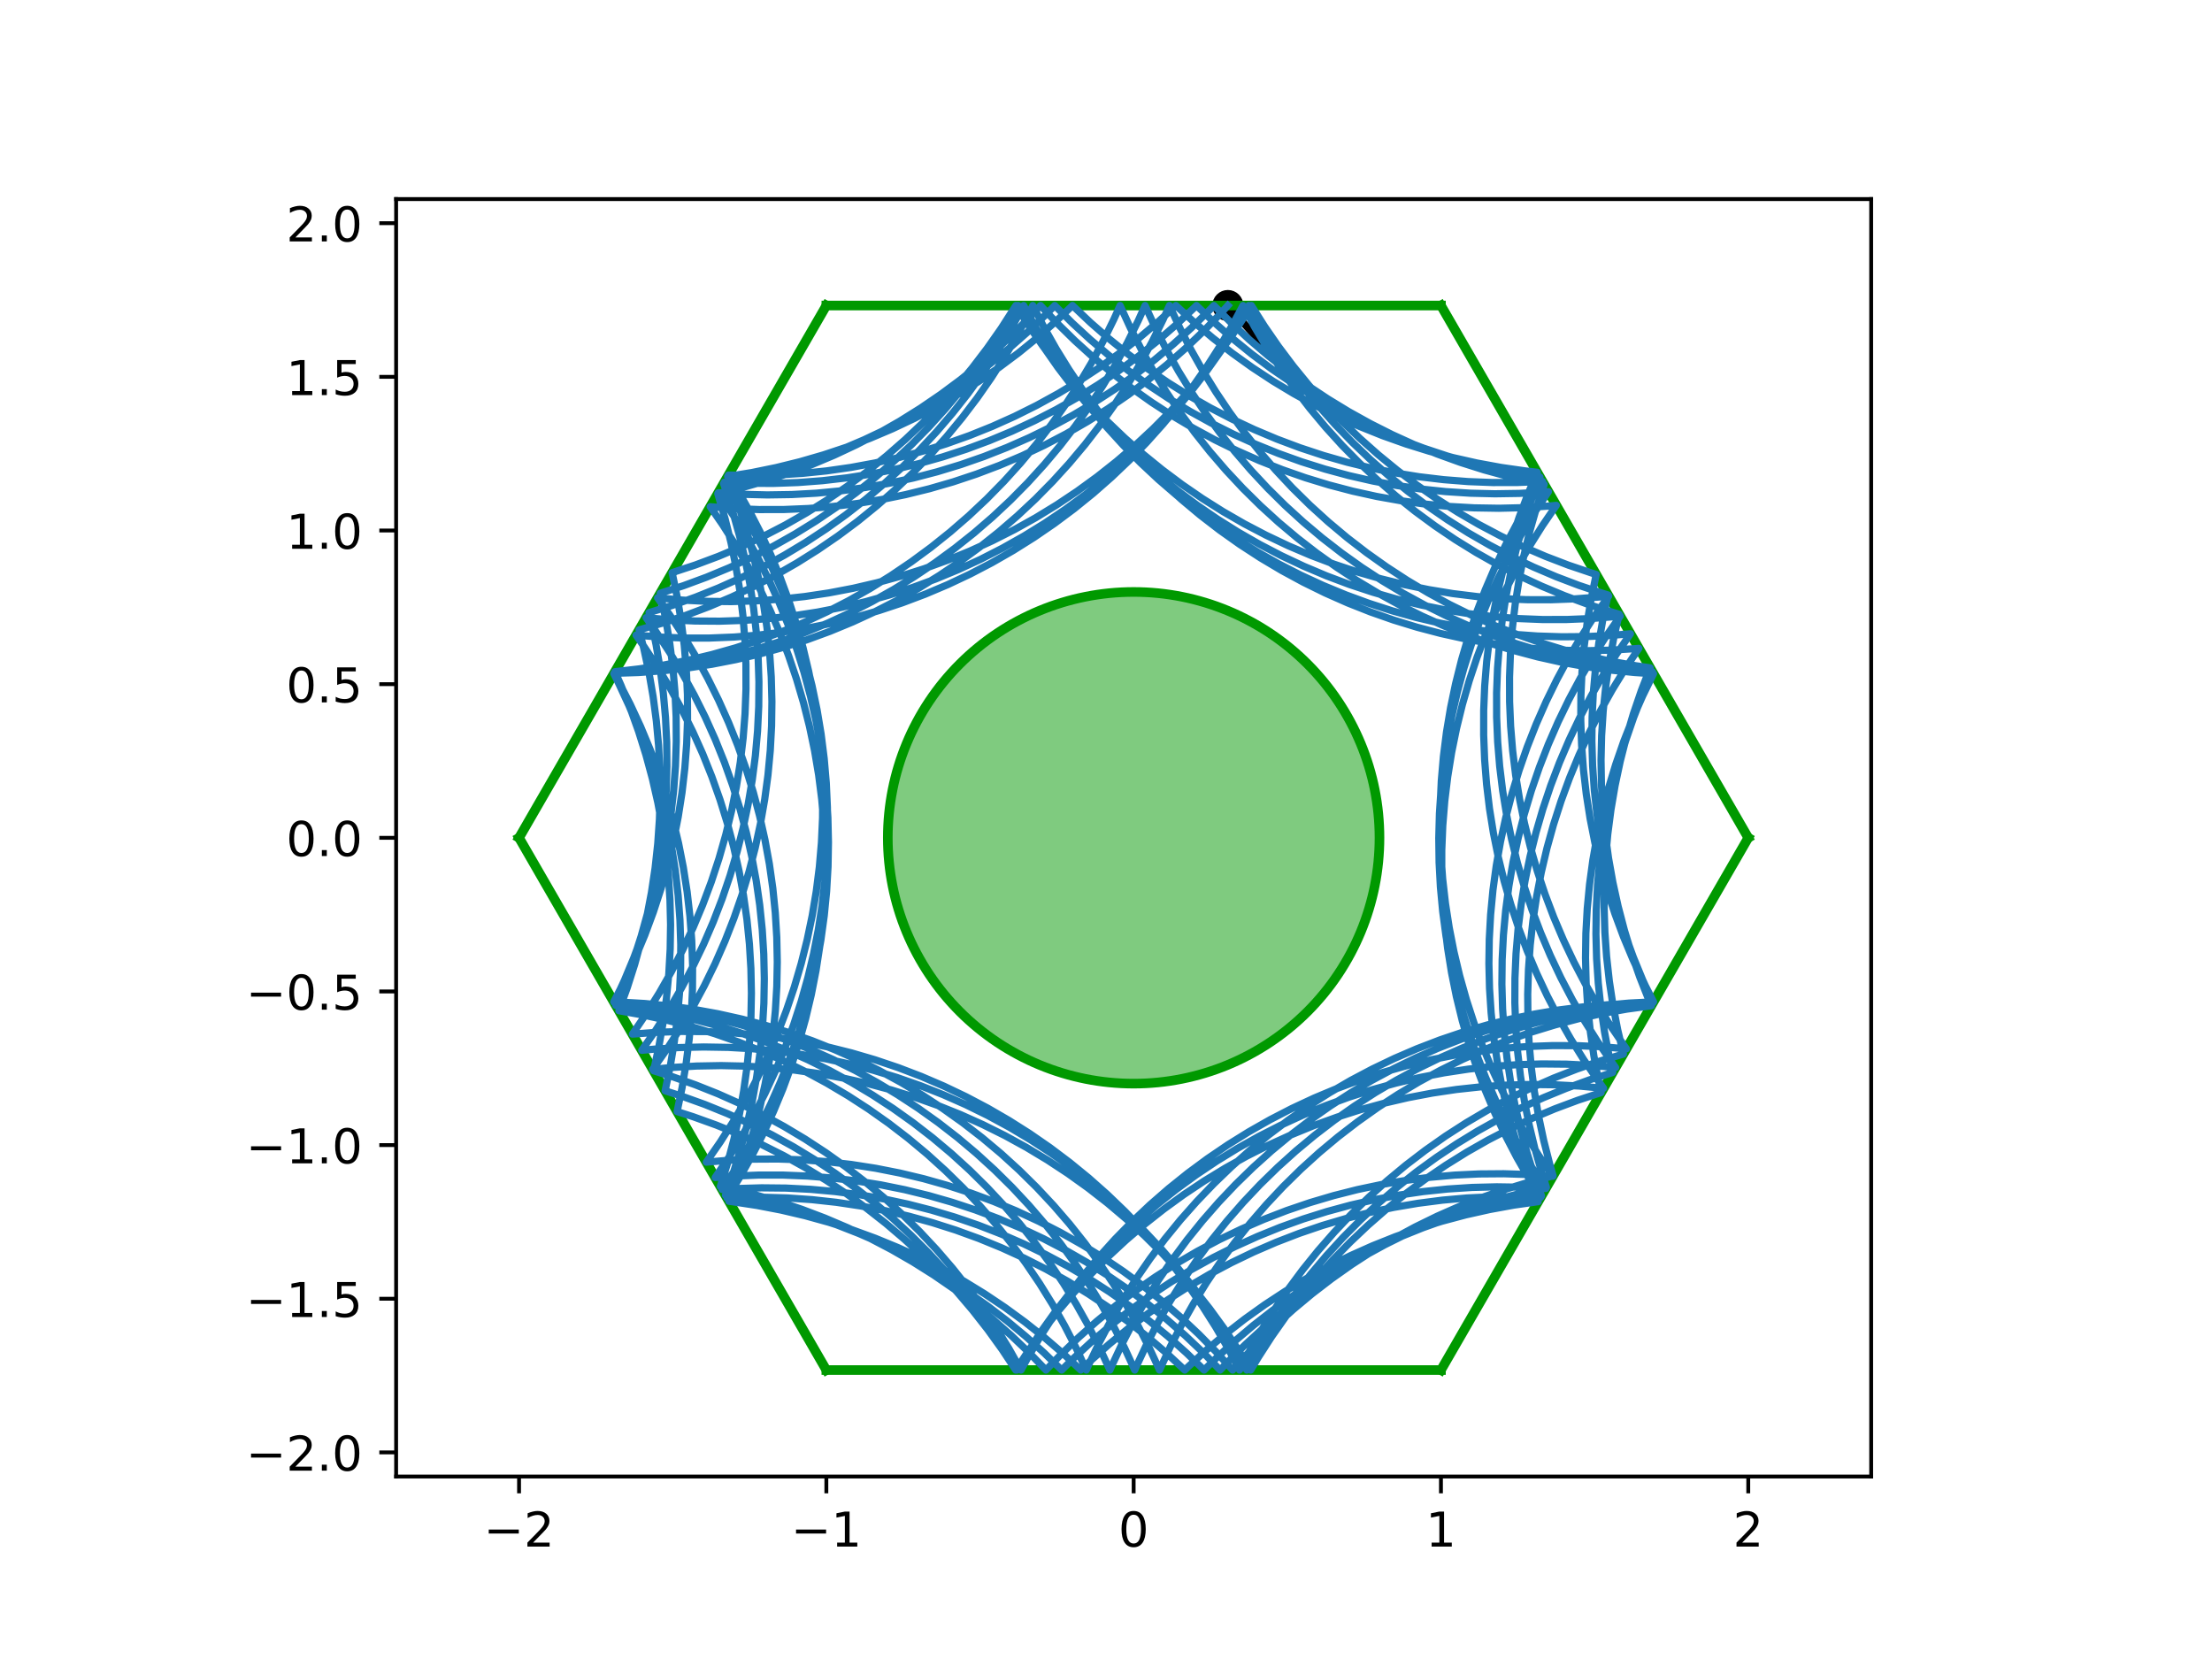 <?xml version="1.0" encoding="utf-8" standalone="no"?>
<!DOCTYPE svg PUBLIC "-//W3C//DTD SVG 1.1//EN"
  "http://www.w3.org/Graphics/SVG/1.1/DTD/svg11.dtd">
<!-- Created with matplotlib (http://matplotlib.org/) -->
<svg height="345.6pt" version="1.1" viewBox="0 0 460.8 345.6" width="460.8pt" xmlns="http://www.w3.org/2000/svg" xmlns:xlink="http://www.w3.org/1999/xlink">
 <defs>
  <style type="text/css">
*{stroke-linecap:butt;stroke-linejoin:round;}
  </style>
 </defs>
 <g id="figure_1">
  <g id="patch_1">
   <path d="M 0 345.6 
L 460.8 345.6 
L 460.8 0 
L 0 0 
z
" style="fill:#ffffff;"/>
  </g>
  <g id="axes_1">
   <g id="patch_2">
    <path d="M 82.52 307.584 
L 389.8 307.584 
L 389.8 41.472 
L 82.52 41.472 
z
" style="fill:#ffffff;"/>
   </g>
   <g id="PathCollection_1">
    <defs>
     <path d="M 0 2.739 
C 0.726 2.739 1.423 2.45 1.936 1.936 
C 2.45 1.423 2.739 0.726 2.739 0 
C 2.739 -0.726 2.45 -1.423 1.936 -1.936 
C 1.423 -2.45 0.726 -2.739 0 -2.739 
C -0.726 -2.739 -1.423 -2.45 -1.936 -1.936 
C -2.45 -1.423 -2.739 -0.726 -2.739 0 
C -2.739 0.726 -2.45 1.423 -1.936 1.936 
C -1.423 2.45 -0.726 2.739 0 2.739 
z
" id="mf49b5038e1" style="stroke:#000000;"/>
    </defs>
    <g clip-path="url(#pa2b5b74c2d)">
     <use style="stroke:#000000;" x="255.787" xlink:href="#mf49b5038e1" y="63.648"/>
    </g>
   </g>
   <g id="Quiver_1">
    <path clip-path="url(#pa2b5b74c2d)" d="M 256.359 63.135 
L 268.159 76.285 
L 268.789 74.687 
L 272.204 81.944 
L 265.359 77.766 
L 267.015 77.311 
L 255.215 64.161 
L 256.359 63.135 
"/>
   </g>
   <g id="patch_3">
    <path clip-path="url(#pa2b5b74c2d)" d="M 236.16 225.741 
C 249.742 225.741 262.769 220.345 272.373 210.741 
C 281.977 201.137 287.373 188.11 287.373 174.528 
C 287.373 160.946 281.977 147.919 272.373 138.315 
C 262.769 128.711 249.742 123.315 236.16 123.315 
C 222.578 123.315 209.551 128.711 199.947 138.315 
C 190.343 147.919 184.947 160.946 184.947 174.528 
C 184.947 188.11 190.343 201.137 199.947 210.741 
C 209.551 220.345 222.578 225.741 236.16 225.741 
z
" style="fill:#009900;fill-opacity:0.5;stroke:#009900;stroke-linejoin:miter;stroke-width:2;"/>
   </g>
   <g id="matplotlib.axis_1">
    <g id="xtick_1">
     <g id="line2d_1">
      <defs>
       <path d="M 0 0 
L 0 3.5 
" id="m41d3b066b4" style="stroke:#000000;stroke-width:0.8;"/>
      </defs>
      <g>
       <use style="stroke:#000000;stroke-width:0.8;" x="108.127" xlink:href="#m41d3b066b4" y="307.584"/>
      </g>
     </g>
     <g id="text_1">
      <!-- −2 -->
      <defs>
       <path d="M 10.594 35.5 
L 73.188 35.5 
L 73.188 27.203 
L 10.594 27.203 
z
" id="DejaVuSans-2212"/>
       <path d="M 19.188 8.297 
L 53.609 8.297 
L 53.609 0 
L 7.328 0 
L 7.328 8.297 
Q 12.938 14.109 22.625 23.891 
Q 32.328 33.688 34.812 36.531 
Q 39.547 41.844 41.422 45.531 
Q 43.312 49.219 43.312 52.781 
Q 43.312 58.594 39.234 62.25 
Q 35.156 65.922 28.609 65.922 
Q 23.969 65.922 18.812 64.312 
Q 13.672 62.703 7.812 59.422 
L 7.812 69.391 
Q 13.766 71.781 18.938 73 
Q 24.125 74.219 28.422 74.219 
Q 39.75 74.219 46.484 68.547 
Q 53.219 62.891 53.219 53.422 
Q 53.219 48.922 51.531 44.891 
Q 49.859 40.875 45.406 35.406 
Q 44.188 33.984 37.641 27.219 
Q 31.109 20.453 19.188 8.297 
z
" id="DejaVuSans-32"/>
      </defs>
      <g transform="translate(100.756 322.182)scale(0.1 -0.1)">
       <use xlink:href="#DejaVuSans-2212"/>
       <use x="83.789" xlink:href="#DejaVuSans-32"/>
      </g>
     </g>
    </g>
    <g id="xtick_2">
     <g id="line2d_2">
      <g>
       <use style="stroke:#000000;stroke-width:0.8;" x="172.143" xlink:href="#m41d3b066b4" y="307.584"/>
      </g>
     </g>
     <g id="text_2">
      <!-- −1 -->
      <defs>
       <path d="M 12.406 8.297 
L 28.516 8.297 
L 28.516 63.922 
L 10.984 60.406 
L 10.984 69.391 
L 28.422 72.906 
L 38.281 72.906 
L 38.281 8.297 
L 54.391 8.297 
L 54.391 0 
L 12.406 0 
z
" id="DejaVuSans-31"/>
      </defs>
      <g transform="translate(164.772 322.182)scale(0.1 -0.1)">
       <use xlink:href="#DejaVuSans-2212"/>
       <use x="83.789" xlink:href="#DejaVuSans-31"/>
      </g>
     </g>
    </g>
    <g id="xtick_3">
     <g id="line2d_3">
      <g>
       <use style="stroke:#000000;stroke-width:0.8;" x="236.16" xlink:href="#m41d3b066b4" y="307.584"/>
      </g>
     </g>
     <g id="text_3">
      <!-- 0 -->
      <defs>
       <path d="M 31.781 66.406 
Q 24.172 66.406 20.328 58.906 
Q 16.5 51.422 16.5 36.375 
Q 16.5 21.391 20.328 13.891 
Q 24.172 6.391 31.781 6.391 
Q 39.453 6.391 43.281 13.891 
Q 47.125 21.391 47.125 36.375 
Q 47.125 51.422 43.281 58.906 
Q 39.453 66.406 31.781 66.406 
z
M 31.781 74.219 
Q 44.047 74.219 50.516 64.516 
Q 56.984 54.828 56.984 36.375 
Q 56.984 17.969 50.516 8.266 
Q 44.047 -1.422 31.781 -1.422 
Q 19.531 -1.422 13.062 8.266 
Q 6.594 17.969 6.594 36.375 
Q 6.594 54.828 13.062 64.516 
Q 19.531 74.219 31.781 74.219 
z
" id="DejaVuSans-30"/>
      </defs>
      <g transform="translate(232.979 322.182)scale(0.1 -0.1)">
       <use xlink:href="#DejaVuSans-30"/>
      </g>
     </g>
    </g>
    <g id="xtick_4">
     <g id="line2d_4">
      <g>
       <use style="stroke:#000000;stroke-width:0.8;" x="300.177" xlink:href="#m41d3b066b4" y="307.584"/>
      </g>
     </g>
     <g id="text_4">
      <!-- 1 -->
      <g transform="translate(296.995 322.182)scale(0.1 -0.1)">
       <use xlink:href="#DejaVuSans-31"/>
      </g>
     </g>
    </g>
    <g id="xtick_5">
     <g id="line2d_5">
      <g>
       <use style="stroke:#000000;stroke-width:0.8;" x="364.193" xlink:href="#m41d3b066b4" y="307.584"/>
      </g>
     </g>
     <g id="text_5">
      <!-- 2 -->
      <g transform="translate(361.012 322.182)scale(0.1 -0.1)">
       <use xlink:href="#DejaVuSans-32"/>
      </g>
     </g>
    </g>
   </g>
   <g id="matplotlib.axis_2">
    <g id="ytick_1">
     <g id="line2d_6">
      <defs>
       <path d="M 0 0 
L -3.5 0 
" id="m3a76cf81fe" style="stroke:#000000;stroke-width:0.8;"/>
      </defs>
      <g>
       <use style="stroke:#000000;stroke-width:0.8;" x="82.52" xlink:href="#m3a76cf81fe" y="302.561"/>
      </g>
     </g>
     <g id="text_6">
      <!-- −2.0 -->
      <defs>
       <path d="M 10.688 12.406 
L 21 12.406 
L 21 0 
L 10.688 0 
z
" id="DejaVuSans-2e"/>
      </defs>
      <g transform="translate(51.237 306.36)scale(0.1 -0.1)">
       <use xlink:href="#DejaVuSans-2212"/>
       <use x="83.789" xlink:href="#DejaVuSans-32"/>
       <use x="147.412" xlink:href="#DejaVuSans-2e"/>
       <use x="179.199" xlink:href="#DejaVuSans-30"/>
      </g>
     </g>
    </g>
    <g id="ytick_2">
     <g id="line2d_7">
      <g>
       <use style="stroke:#000000;stroke-width:0.8;" x="82.52" xlink:href="#m3a76cf81fe" y="270.553"/>
      </g>
     </g>
     <g id="text_7">
      <!-- −1.5 -->
      <defs>
       <path d="M 10.797 72.906 
L 49.516 72.906 
L 49.516 64.594 
L 19.828 64.594 
L 19.828 46.734 
Q 21.969 47.469 24.109 47.828 
Q 26.266 48.188 28.422 48.188 
Q 40.625 48.188 47.75 41.5 
Q 54.891 34.812 54.891 23.391 
Q 54.891 11.625 47.562 5.094 
Q 40.234 -1.422 26.906 -1.422 
Q 22.312 -1.422 17.547 -0.641 
Q 12.797 0.141 7.719 1.703 
L 7.719 11.625 
Q 12.109 9.234 16.797 8.062 
Q 21.484 6.891 26.703 6.891 
Q 35.156 6.891 40.078 11.328 
Q 45.016 15.766 45.016 23.391 
Q 45.016 31 40.078 35.438 
Q 35.156 39.891 26.703 39.891 
Q 22.75 39.891 18.812 39.016 
Q 14.891 38.141 10.797 36.281 
z
" id="DejaVuSans-35"/>
      </defs>
      <g transform="translate(51.237 274.352)scale(0.1 -0.1)">
       <use xlink:href="#DejaVuSans-2212"/>
       <use x="83.789" xlink:href="#DejaVuSans-31"/>
       <use x="147.412" xlink:href="#DejaVuSans-2e"/>
       <use x="179.199" xlink:href="#DejaVuSans-35"/>
      </g>
     </g>
    </g>
    <g id="ytick_3">
     <g id="line2d_8">
      <g>
       <use style="stroke:#000000;stroke-width:0.8;" x="82.52" xlink:href="#m3a76cf81fe" y="238.545"/>
      </g>
     </g>
     <g id="text_8">
      <!-- −1.0 -->
      <g transform="translate(51.237 242.344)scale(0.1 -0.1)">
       <use xlink:href="#DejaVuSans-2212"/>
       <use x="83.789" xlink:href="#DejaVuSans-31"/>
       <use x="147.412" xlink:href="#DejaVuSans-2e"/>
       <use x="179.199" xlink:href="#DejaVuSans-30"/>
      </g>
     </g>
    </g>
    <g id="ytick_4">
     <g id="line2d_9">
      <g>
       <use style="stroke:#000000;stroke-width:0.8;" x="82.52" xlink:href="#m3a76cf81fe" y="206.536"/>
      </g>
     </g>
     <g id="text_9">
      <!-- −0.5 -->
      <g transform="translate(51.237 210.336)scale(0.1 -0.1)">
       <use xlink:href="#DejaVuSans-2212"/>
       <use x="83.789" xlink:href="#DejaVuSans-30"/>
       <use x="147.412" xlink:href="#DejaVuSans-2e"/>
       <use x="179.199" xlink:href="#DejaVuSans-35"/>
      </g>
     </g>
    </g>
    <g id="ytick_5">
     <g id="line2d_10">
      <g>
       <use style="stroke:#000000;stroke-width:0.8;" x="82.52" xlink:href="#m3a76cf81fe" y="174.528"/>
      </g>
     </g>
     <g id="text_10">
      <!-- 0.0 -->
      <g transform="translate(59.617 178.327)scale(0.1 -0.1)">
       <use xlink:href="#DejaVuSans-30"/>
       <use x="63.623" xlink:href="#DejaVuSans-2e"/>
       <use x="95.41" xlink:href="#DejaVuSans-30"/>
      </g>
     </g>
    </g>
    <g id="ytick_6">
     <g id="line2d_11">
      <g>
       <use style="stroke:#000000;stroke-width:0.8;" x="82.52" xlink:href="#m3a76cf81fe" y="142.52"/>
      </g>
     </g>
     <g id="text_11">
      <!-- 0.5 -->
      <g transform="translate(59.617 146.319)scale(0.1 -0.1)">
       <use xlink:href="#DejaVuSans-30"/>
       <use x="63.623" xlink:href="#DejaVuSans-2e"/>
       <use x="95.41" xlink:href="#DejaVuSans-35"/>
      </g>
     </g>
    </g>
    <g id="ytick_7">
     <g id="line2d_12">
      <g>
       <use style="stroke:#000000;stroke-width:0.8;" x="82.52" xlink:href="#m3a76cf81fe" y="110.511"/>
      </g>
     </g>
     <g id="text_12">
      <!-- 1.0 -->
      <g transform="translate(59.617 114.311)scale(0.1 -0.1)">
       <use xlink:href="#DejaVuSans-31"/>
       <use x="63.623" xlink:href="#DejaVuSans-2e"/>
       <use x="95.41" xlink:href="#DejaVuSans-30"/>
      </g>
     </g>
    </g>
    <g id="ytick_8">
     <g id="line2d_13">
      <g>
       <use style="stroke:#000000;stroke-width:0.8;" x="82.52" xlink:href="#m3a76cf81fe" y="78.503"/>
      </g>
     </g>
     <g id="text_13">
      <!-- 1.5 -->
      <g transform="translate(59.617 82.302)scale(0.1 -0.1)">
       <use xlink:href="#DejaVuSans-31"/>
       <use x="63.623" xlink:href="#DejaVuSans-2e"/>
       <use x="95.41" xlink:href="#DejaVuSans-35"/>
      </g>
     </g>
    </g>
    <g id="ytick_9">
     <g id="line2d_14">
      <g>
       <use style="stroke:#000000;stroke-width:0.8;" x="82.52" xlink:href="#m3a76cf81fe" y="46.495"/>
      </g>
     </g>
     <g id="text_14">
      <!-- 2.0 -->
      <g transform="translate(59.617 50.294)scale(0.1 -0.1)">
       <use xlink:href="#DejaVuSans-32"/>
       <use x="63.623" xlink:href="#DejaVuSans-2e"/>
       <use x="95.41" xlink:href="#DejaVuSans-30"/>
      </g>
     </g>
    </g>
   </g>
   <g id="line2d_15">
    <path clip-path="url(#pa2b5b74c2d)" d="M 300.177 63.648 
L 172.143 63.648 
" style="fill:none;stroke:#009900;stroke-linecap:square;stroke-width:2;"/>
   </g>
   <g id="line2d_16">
    <path clip-path="url(#pa2b5b74c2d)" d="M 172.143 63.648 
L 108.127 174.528 
" style="fill:none;stroke:#009900;stroke-linecap:square;stroke-width:2;"/>
   </g>
   <g id="line2d_17">
    <path clip-path="url(#pa2b5b74c2d)" d="M 108.127 174.528 
L 172.143 285.408 
" style="fill:none;stroke:#009900;stroke-linecap:square;stroke-width:2;"/>
   </g>
   <g id="line2d_18">
    <path clip-path="url(#pa2b5b74c2d)" d="M 172.143 285.408 
L 300.177 285.408 
" style="fill:none;stroke:#009900;stroke-linecap:square;stroke-width:2;"/>
   </g>
   <g id="line2d_19">
    <path clip-path="url(#pa2b5b74c2d)" d="M 300.177 285.408 
L 364.193 174.528 
" style="fill:none;stroke:#009900;stroke-linecap:square;stroke-width:2;"/>
   </g>
   <g id="line2d_20">
    <path clip-path="url(#pa2b5b74c2d)" d="M 364.193 174.528 
L 300.177 63.648 
" style="fill:none;stroke:#009900;stroke-linecap:square;stroke-width:2;"/>
   </g>
   <g id="line2d_21">
    <path clip-path="url(#pa2b5b74c2d)" d="M 334.956 209.3 
L 329.854 209.742 
L 324.774 210.388 
L 319.724 211.237 
L 314.712 212.287 
L 309.746 213.536 
L 304.833 214.983 
L 299.983 216.626 
L 295.202 218.461 
L 290.498 220.485 
L 285.879 222.697 
L 281.352 225.091 
L 276.925 227.664 
L 272.604 230.412 
L 268.396 233.331 
L 264.309 236.416 
L 260.348 239.662 
L 256.52 243.063 
L 252.831 246.615 
L 249.287 250.312 
L 245.893 254.147 
L 242.656 258.115 
L 239.58 262.209 
L 236.671 266.423 
L 233.932 270.75 
L 231.368 275.184 
L 228.984 279.716 
L 226.782 284.339 
L 226.305 285.408 
L 224.147 280.764 
L 221.804 276.211 
L 219.281 271.754 
L 216.582 267.402 
L 213.71 263.162 
L 210.672 259.04 
L 207.471 255.042 
L 204.113 251.176 
L 200.603 247.447 
L 196.947 243.862 
L 193.15 240.425 
L 189.219 237.144 
L 185.16 234.022 
L 180.979 231.064 
L 176.683 228.277 
L 172.279 225.663 
L 167.774 223.228 
L 163.176 220.974 
L 158.491 218.907 
L 153.727 217.028 
L 148.892 215.341 
L 143.993 213.849 
L 139.038 212.555 
L 134.036 211.459 
L 128.926 210.554 
L 130.675 205.741 
L 132.23 200.861 
L 133.589 195.924 
L 134.749 190.936 
L 135.708 185.906 
L 136.466 180.841 
L 137.021 175.75 
L 137.371 170.641 
L 137.517 165.522 
L 137.458 160.402 
L 137.195 155.288 
L 136.727 150.188 
L 136.055 145.111 
L 135.182 140.065 
L 134.107 135.058 
L 133.136 131.21 
L 138.056 129.79 
L 142.915 128.173 
L 147.706 126.364 
L 152.421 124.365 
L 157.052 122.178 
L 161.591 119.808 
L 166.032 117.259 
L 170.368 114.534 
L 174.591 111.638 
L 178.696 108.575 
L 182.674 105.35 
L 186.52 101.969 
L 190.228 98.437 
L 193.792 94.76 
L 197.206 90.943 
L 200.464 86.992 
L 203.562 82.914 
L 206.494 78.716 
L 209.256 74.404 
L 211.844 69.985 
L 214.253 65.465 
L 215.157 63.648 
L 217.494 68.205 
L 220.011 72.665 
L 222.704 77.02 
L 225.569 81.264 
L 228.602 85.391 
L 231.798 89.392 
L 235.151 93.263 
L 238.656 96.997 
L 242.307 100.587 
L 246.099 104.029 
L 250.026 107.316 
L 254.081 110.443 
L 258.258 113.406 
L 262.55 116.199 
L 266.95 118.819 
L 271.452 121.261 
L 276.047 123.52 
L 280.729 125.594 
L 285.491 127.479 
L 290.324 129.172 
L 295.221 130.671 
L 300.173 131.972 
L 305.174 133.075 
L 310.215 133.976 
L 315.288 134.675 
L 320.385 135.171 
L 325.498 135.463 
L 330.618 135.55 
L 335.738 135.432 
L 340.849 135.109 
L 341.407 135.061 
L 338.554 139.314 
L 335.873 143.677 
L 333.368 148.144 
L 331.044 152.707 
L 328.905 157.36 
L 326.953 162.094 
L 325.192 166.903 
L 323.625 171.778 
L 322.254 176.712 
L 321.082 181.697 
L 320.11 186.725 
L 319.339 191.788 
L 318.772 196.877 
L 318.409 201.985 
L 318.25 207.104 
L 318.296 212.225 
L 318.547 217.339 
L 319.002 222.44 
L 319.661 227.519 
L 320.522 232.567 
L 321.584 237.576 
L 322.846 242.539 
L 323.536 244.949 
L 318.581 246.24 
L 313.681 247.73 
L 308.845 249.413 
L 304.079 251.289 
L 299.393 253.354 
L 294.793 255.605 
L 290.287 258.037 
L 285.882 260.648 
L 281.584 263.434 
L 277.402 266.388 
L 273.341 269.508 
L 269.408 272.787 
L 265.609 276.222 
L 261.95 279.805 
L 258.438 283.532 
L 256.773 285.408 
L 253.334 281.613 
L 249.747 277.959 
L 246.016 274.451 
L 242.148 271.095 
L 238.149 267.896 
L 234.025 264.86 
L 229.783 261.991 
L 225.429 259.294 
L 220.972 256.774 
L 216.417 254.434 
L 211.772 252.277 
L 207.045 250.308 
L 202.242 248.53 
L 197.373 246.945 
L 192.444 245.557 
L 187.463 244.366 
L 182.439 243.376 
L 177.379 242.587 
L 172.291 242.001 
L 167.185 241.62 
L 162.067 241.442 
L 156.946 241.47 
L 151.83 241.702 
L 147.137 242.096 
L 150.053 237.886 
L 152.798 233.563 
L 155.368 229.134 
L 157.759 224.605 
L 159.967 219.985 
L 161.988 215.279 
L 163.82 210.497 
L 165.459 205.645 
L 166.902 200.732 
L 168.148 195.765 
L 169.194 190.752 
L 170.039 185.701 
L 170.682 180.621 
L 171.12 175.519 
L 171.354 170.403 
L 171.384 165.282 
L 171.209 160.164 
L 170.829 155.057 
L 170.245 149.97 
L 169.458 144.909 
L 168.47 139.885 
L 167.281 134.904 
L 165.894 129.974 
L 164.311 125.104 
L 162.535 120.301 
L 160.568 115.573 
L 158.413 110.927 
L 156.075 106.371 
L 153.556 101.912 
L 151.755 98.961 
L 156.876 99.051 
L 161.995 98.937 
L 167.106 98.618 
L 172.201 98.095 
L 177.27 97.368 
L 182.306 96.439 
L 187.301 95.31 
L 192.247 93.982 
L 197.135 92.457 
L 201.959 90.738 
L 206.71 88.827 
L 211.381 86.728 
L 215.965 84.444 
L 220.453 81.978 
L 224.839 79.335 
L 229.116 76.519 
L 233.277 73.533 
L 237.315 70.384 
L 241.224 67.076 
L 244.962 63.648 
L 248.737 67.108 
L 252.647 70.415 
L 256.686 73.563 
L 260.848 76.547 
L 265.126 79.361 
L 269.513 82.003 
L 274.003 84.467 
L 278.587 86.749 
L 283.259 88.847 
L 288.011 90.755 
L 292.835 92.473 
L 297.724 93.996 
L 302.671 95.322 
L 307.666 96.449 
L 312.702 97.376 
L 317.772 98.101 
L 320.228 98.378 
L 318.229 103.092 
L 316.421 107.883 
L 314.805 112.743 
L 313.385 117.663 
L 312.163 122.636 
L 311.141 127.654 
L 310.321 132.709 
L 309.703 137.793 
L 309.289 142.897 
L 309.079 148.014 
L 309.075 153.135 
L 309.275 158.252 
L 309.679 163.357 
L 310.287 168.441 
L 311.098 173.498 
L 312.111 178.518 
L 313.324 183.493 
L 314.734 188.416 
L 316.341 193.278 
L 318.14 198.073 
L 320.13 202.791 
L 322.307 207.427 
L 324.667 211.971 
L 327.208 216.418 
L 329.924 220.759 
L 332.811 224.988 
L 334.063 226.715 
L 328.964 226.243 
L 323.85 225.977 
L 318.729 225.915 
L 313.61 226.057 
L 308.501 226.405 
L 303.41 226.956 
L 298.345 227.711 
L 293.314 228.667 
L 288.325 229.824 
L 283.387 231.179 
L 278.507 232.731 
L 273.693 234.477 
L 268.952 236.414 
L 264.293 238.539 
L 259.722 240.848 
L 255.248 243.339 
L 250.876 246.006 
L 246.615 248.846 
L 242.471 251.855 
L 238.45 255.026 
L 234.559 258.356 
L 230.805 261.839 
L 227.193 265.469 
L 223.729 269.24 
L 220.418 273.147 
L 217.267 277.184 
L 214.279 281.343 
L 211.593 285.408 
L 208.766 281.138 
L 205.77 276.985 
L 202.611 272.955 
L 199.293 269.054 
L 195.821 265.289 
L 192.202 261.666 
L 188.441 258.191 
L 184.544 254.868 
L 180.517 251.705 
L 176.367 248.705 
L 172.1 245.873 
L 167.724 243.214 
L 163.244 240.732 
L 158.669 238.431 
L 154.006 236.316 
L 149.261 234.388 
L 144.444 232.651 
L 141.053 231.558 
L 142.098 226.544 
L 142.941 221.493 
L 143.582 216.413 
L 144.02 211.31 
L 144.253 206.195 
L 144.281 201.074 
L 144.104 195.956 
L 143.723 190.849 
L 143.138 185.762 
L 142.35 180.702 
L 141.36 175.677 
L 140.17 170.696 
L 138.782 165.767 
L 137.198 160.897 
L 135.42 156.095 
L 133.452 151.367 
L 131.296 146.722 
L 128.956 142.167 
L 127.909 140.264 
L 133.027 140.1 
L 138.135 139.73 
L 143.224 139.157 
L 148.286 138.381 
L 153.313 137.404 
L 158.296 136.226 
L 163.229 134.849 
L 168.102 133.277 
L 172.909 131.51 
L 177.641 129.553 
L 182.292 127.409 
L 186.852 125.08 
L 191.316 122.57 
L 195.676 119.884 
L 199.926 117.026 
L 204.057 114 
L 208.064 110.812 
L 211.941 107.465 
L 215.68 103.967 
L 219.277 100.321 
L 222.725 96.535 
L 226.019 92.614 
L 229.153 88.564 
L 232.123 84.392 
L 234.924 80.105 
L 237.551 75.709 
L 240 71.212 
L 242.267 66.62 
L 243.616 63.648 
L 245.765 68.296 
L 248.099 72.854 
L 250.613 77.316 
L 253.304 81.673 
L 256.166 85.919 
L 259.196 90.047 
L 262.389 94.051 
L 265.74 97.924 
L 269.242 101.66 
L 272.891 105.253 
L 276.681 108.697 
L 280.606 111.987 
L 284.659 115.117 
L 288.834 118.082 
L 293.124 120.878 
L 297.522 123.501 
L 302.022 125.945 
L 306.616 128.208 
L 311.297 130.285 
L 316.057 132.173 
L 320.889 133.869 
L 325.785 135.371 
L 330.737 136.676 
L 335.737 137.781 
L 340.778 138.686 
L 343.752 139.123 
L 341.903 143.899 
L 340.246 148.744 
L 338.785 153.652 
L 337.52 158.615 
L 336.455 163.624 
L 335.592 168.671 
L 334.931 173.75 
L 334.473 178.85 
L 334.22 183.965 
L 334.172 189.086 
L 334.328 194.204 
L 334.689 199.312 
L 335.254 204.402 
L 336.022 209.465 
L 336.992 214.493 
L 338.186 219.574 
L 333.282 221.049 
L 328.441 222.72 
L 323.671 224.583 
L 318.979 226.635 
L 314.373 228.873 
L 309.86 231.293 
L 305.448 233.892 
L 301.143 236.665 
L 296.952 239.609 
L 292.883 242.717 
L 288.941 245.986 
L 285.132 249.41 
L 281.464 252.983 
L 277.942 256.7 
L 274.571 260.555 
L 271.357 264.542 
L 268.305 268.654 
L 265.42 272.885 
L 262.706 277.228 
L 260.168 281.676 
L 258.215 285.408 
L 255.825 280.879 
L 253.256 276.449 
L 250.511 272.126 
L 247.596 267.915 
L 244.515 263.825 
L 241.273 259.861 
L 237.874 256.03 
L 234.326 252.338 
L 230.632 248.791 
L 226.8 245.394 
L 222.835 242.154 
L 218.743 239.074 
L 214.532 236.161 
L 210.207 233.418 
L 205.776 230.85 
L 201.246 228.462 
L 196.625 226.257 
L 191.918 224.238 
L 187.135 222.409 
L 182.282 220.773 
L 177.368 219.332 
L 172.4 218.089 
L 167.387 217.046 
L 162.336 216.204 
L 157.255 215.564 
L 152.152 215.128 
L 147.037 214.897 
L 141.916 214.87 
L 136.798 215.049 
L 131.74 215.427 
L 134.623 211.195 
L 137.334 206.85 
L 139.87 202.401 
L 142.226 197.854 
L 144.398 193.217 
L 146.383 188.496 
L 148.177 183.7 
L 149.779 178.836 
L 151.184 173.911 
L 152.392 168.935 
L 153.399 163.914 
L 154.205 158.857 
L 154.808 153.771 
L 155.207 148.666 
L 155.402 143.549 
L 155.392 138.428 
L 155.177 133.311 
L 154.757 128.207 
L 154.134 123.124 
L 153.308 118.07 
L 152.281 113.053 
L 151.054 108.082 
L 149.524 102.827 
L 154.499 101.615 
L 159.422 100.205 
L 164.285 98.6 
L 169.08 96.801 
L 173.799 94.813 
L 178.435 92.637 
L 182.98 90.277 
L 187.427 87.737 
L 191.768 85.022 
L 195.998 82.135 
L 200.109 79.082 
L 204.095 75.866 
L 207.949 72.494 
L 211.664 68.97 
L 215.236 65.301 
L 216.755 63.648 
L 220.262 67.38 
L 223.916 70.968 
L 227.71 74.407 
L 231.639 77.692 
L 235.695 80.817 
L 239.874 83.778 
L 244.168 86.569 
L 248.569 89.186 
L 253.072 91.625 
L 257.669 93.882 
L 262.352 95.953 
L 267.115 97.835 
L 271.949 99.526 
L 276.847 101.021 
L 281.8 102.32 
L 286.802 103.42 
L 291.843 104.318 
L 296.917 105.015 
L 302.014 105.508 
L 307.127 105.796 
L 312.247 105.88 
L 317.367 105.759 
L 322.477 105.434 
L 324.211 105.277 
L 321.316 109.501 
L 318.592 113.837 
L 316.044 118.28 
L 313.676 122.82 
L 311.491 127.451 
L 309.493 132.167 
L 307.685 136.958 
L 306.07 141.818 
L 304.651 146.738 
L 303.43 151.711 
L 302.409 156.729 
L 301.589 161.784 
L 300.972 166.868 
L 300.558 171.972 
L 300.35 177.089 
L 300.345 182.21 
L 300.546 187.327 
L 300.951 192.432 
L 301.56 197.517 
L 302.372 202.573 
L 303.386 207.593 
L 304.599 212.568 
L 306.01 217.49 
L 307.617 222.353 
L 309.417 227.147 
L 311.408 231.865 
L 313.585 236.5 
L 315.946 241.044 
L 318.487 245.49 
L 320.946 249.435 
L 315.827 249.271 
L 310.707 249.313 
L 305.592 249.559 
L 300.49 250.01 
L 295.411 250.664 
L 290.363 251.52 
L 285.352 252.578 
L 280.388 253.836 
L 275.478 255.291 
L 270.63 256.941 
L 265.852 258.784 
L 261.152 260.816 
L 256.536 263.035 
L 252.013 265.436 
L 247.59 268.017 
L 243.273 270.772 
L 239.07 273.698 
L 234.988 276.789 
L 231.032 280.041 
L 227.209 283.449 
L 225.145 285.408 
L 221.399 281.916 
L 217.516 278.577 
L 213.504 275.395 
L 209.367 272.377 
L 205.112 269.527 
L 200.747 266.849 
L 196.279 264.347 
L 191.714 262.026 
L 187.06 259.89 
L 182.324 257.942 
L 177.514 256.184 
L 172.638 254.62 
L 167.703 253.253 
L 162.717 252.084 
L 157.688 251.115 
L 152.625 250.348 
L 151.844 250.248 
L 153.741 245.491 
L 155.446 240.663 
L 156.956 235.769 
L 158.27 230.82 
L 159.384 225.822 
L 160.298 220.783 
L 161.01 215.711 
L 161.518 210.616 
L 161.823 205.504 
L 161.922 200.384 
L 161.817 195.264 
L 161.507 190.152 
L 160.993 185.057 
L 160.275 179.987 
L 159.355 174.949 
L 158.235 169.952 
L 156.916 165.004 
L 155.399 160.113 
L 153.689 155.286 
L 151.787 150.531 
L 149.696 145.856 
L 147.42 141.269 
L 144.962 136.776 
L 142.327 132.386 
L 139.518 128.104 
L 136.987 124.541 
L 142.087 125.007 
L 147.201 125.268 
L 152.322 125.325 
L 157.44 125.177 
L 162.549 124.825 
L 167.64 124.268 
L 172.704 123.509 
L 177.734 122.547 
L 182.722 121.385 
L 187.659 120.025 
L 192.537 118.468 
L 197.35 116.717 
L 202.088 114.776 
L 206.745 112.646 
L 211.314 110.332 
L 215.786 107.837 
L 220.155 105.165 
L 224.413 102.321 
L 228.554 99.308 
L 232.572 96.133 
L 236.459 92.799 
L 240.21 89.312 
L 243.818 85.679 
L 247.278 81.904 
L 250.585 77.993 
L 253.732 73.954 
L 256.716 69.791 
L 259.53 65.513 
L 260.683 63.648 
L 263.423 67.974 
L 266.335 72.186 
L 269.413 76.279 
L 272.652 80.246 
L 276.047 84.08 
L 279.593 87.774 
L 283.283 91.325 
L 287.113 94.724 
L 291.075 97.968 
L 295.165 101.051 
L 299.374 103.968 
L 303.696 106.714 
L 308.125 109.286 
L 312.653 111.678 
L 317.273 113.887 
L 321.977 115.909 
L 326.759 117.742 
L 331.61 119.382 
L 332.518 119.665 
L 331.476 124.679 
L 330.634 129.73 
L 329.996 134.811 
L 329.561 139.914 
L 329.331 145.03 
L 329.305 150.151 
L 329.484 155.269 
L 329.868 160.375 
L 330.455 165.462 
L 331.246 170.522 
L 332.238 175.546 
L 333.43 180.526 
L 334.821 185.455 
L 336.407 190.324 
L 338.187 195.125 
L 340.158 199.852 
L 342.316 204.496 
L 344.467 208.695 
L 339.353 208.96 
L 334.253 209.429 
L 329.177 210.102 
L 324.131 210.977 
L 319.124 212.054 
L 314.165 213.329 
L 309.26 214.802 
L 304.419 216.47 
L 299.647 218.33 
L 294.954 220.38 
L 290.347 222.616 
L 285.833 225.034 
L 281.419 227.63 
L 277.113 230.401 
L 272.92 233.342 
L 268.849 236.449 
L 264.905 239.715 
L 261.095 243.137 
L 257.425 246.708 
L 253.901 250.424 
L 250.528 254.277 
L 247.312 258.262 
L 244.257 262.372 
L 241.37 266.602 
L 238.654 270.943 
L 236.114 275.39 
L 233.753 279.934 
L 231.577 284.57 
L 231.207 285.408 
L 229.063 280.757 
L 226.735 276.196 
L 224.227 271.731 
L 221.542 267.371 
L 218.685 263.121 
L 215.66 258.988 
L 212.473 254.98 
L 209.127 251.103 
L 205.63 247.363 
L 201.985 243.765 
L 198.2 240.316 
L 194.28 237.022 
L 190.231 233.886 
L 186.06 230.915 
L 181.773 228.113 
L 177.378 225.485 
L 172.881 223.035 
L 168.29 220.766 
L 163.612 218.683 
L 158.854 216.789 
L 154.024 215.087 
L 149.131 213.578 
L 144.18 212.267 
L 139.181 211.155 
L 134.142 210.244 
L 129.071 209.535 
L 128.285 209.443 
L 130.236 204.709 
L 131.996 199.899 
L 133.563 195.024 
L 134.933 190.09 
L 136.105 185.105 
L 137.076 180.077 
L 137.846 175.014 
L 138.412 169.924 
L 138.775 164.816 
L 138.933 159.697 
L 138.886 154.577 
L 138.634 149.462 
L 138.178 144.361 
L 137.519 139.283 
L 136.657 134.235 
L 135.594 129.226 
L 135.208 127.621 
L 140.098 126.1 
L 144.923 124.385 
L 149.676 122.478 
L 154.349 120.382 
L 158.934 118.102 
L 163.424 115.64 
L 167.812 113 
L 172.091 110.187 
L 176.255 107.205 
L 180.295 104.059 
L 184.207 100.753 
L 187.983 97.295 
L 191.618 93.687 
L 195.106 89.938 
L 198.441 86.052 
L 201.618 82.035 
L 204.632 77.895 
L 207.477 73.637 
L 210.151 69.27 
L 212.647 64.798 
L 213.252 63.648 
L 215.703 68.144 
L 218.332 72.539 
L 221.134 76.825 
L 224.106 80.996 
L 227.242 85.044 
L 230.538 88.964 
L 233.987 92.749 
L 237.585 96.393 
L 241.326 99.89 
L 245.204 103.235 
L 249.212 106.422 
L 253.345 109.446 
L 257.595 112.302 
L 261.957 114.986 
L 266.422 117.494 
L 270.983 119.821 
L 275.634 121.964 
L 280.368 123.919 
L 285.175 125.683 
L 290.049 127.254 
L 294.982 128.628 
L 299.966 129.804 
L 304.994 130.78 
L 310.056 131.554 
L 315.145 132.125 
L 320.253 132.492 
L 325.371 132.654 
L 330.492 132.612 
L 335.607 132.365 
L 339.653 132.023 
L 336.746 136.24 
L 334.011 140.569 
L 331.45 145.003 
L 329.069 149.537 
L 326.871 154.163 
L 324.86 158.872 
L 323.039 163.658 
L 321.411 168.513 
L 319.978 173.43 
L 318.742 178.4 
L 317.707 183.415 
L 316.873 188.468 
L 316.242 193.549 
L 315.814 198.653 
L 315.591 203.769 
L 315.572 208.89 
L 315.759 214.007 
L 316.15 219.113 
L 316.745 224.2 
L 317.542 229.258 
L 318.542 234.281 
L 319.741 239.259 
L 321.138 244.186 
L 322.15 247.35 
L 317.154 248.473 
L 312.206 249.796 
L 307.316 251.316 
L 302.49 253.029 
L 297.737 254.935 
L 293.064 257.029 
L 288.478 259.308 
L 283.987 261.769 
L 279.598 264.407 
L 275.318 267.219 
L 271.154 270.2 
L 267.112 273.344 
L 263.199 276.648 
L 259.422 280.106 
L 255.786 283.712 
L 254.173 285.408 
L 250.603 281.736 
L 246.89 278.21 
L 243.038 274.835 
L 239.055 271.617 
L 234.946 268.56 
L 230.718 265.671 
L 226.378 262.953 
L 221.933 260.41 
L 217.389 258.048 
L 212.755 255.869 
L 208.037 253.877 
L 203.244 252.075 
L 198.382 250.466 
L 193.46 249.053 
L 188.485 247.838 
L 183.466 246.823 
L 178.41 246.01 
L 173.325 245.399 
L 168.22 244.992 
L 163.103 244.79 
L 157.982 244.792 
L 152.866 244.999 
L 148.983 245.294 
L 151.852 241.051 
L 154.548 236.698 
L 157.068 232.24 
L 159.407 227.684 
L 161.563 223.039 
L 163.531 218.311 
L 165.309 213.509 
L 166.893 208.639 
L 168.281 203.71 
L 169.47 198.729 
L 170.46 193.704 
L 171.248 188.644 
L 171.833 183.557 
L 172.214 178.45 
L 172.39 173.332 
L 172.362 168.211 
L 172.129 163.095 
L 171.692 157.993 
L 171.051 152.913 
L 170.207 147.862 
L 169.162 142.848 
L 167.917 137.881 
L 166.475 132.967 
L 164.837 128.115 
L 163.006 123.333 
L 160.986 118.627 
L 158.779 114.006 
L 156.39 109.477 
L 153.821 105.047 
L 150.895 100.451 
L 156.011 100.678 
L 161.132 100.701 
L 166.25 100.519 
L 171.356 100.133 
L 176.443 99.543 
L 181.502 98.75 
L 186.526 97.755 
L 191.505 96.56 
L 196.433 95.167 
L 201.301 93.577 
L 206.102 91.795 
L 210.828 89.822 
L 215.471 87.661 
L 220.024 85.317 
L 224.479 82.792 
L 228.83 80.092 
L 233.069 77.219 
L 237.191 74.179 
L 241.187 70.977 
L 245.052 67.618 
L 248.78 64.106 
L 249.245 63.648 
L 252.955 67.178 
L 256.802 70.557 
L 260.782 73.78 
L 264.888 76.841 
L 269.113 79.735 
L 273.45 82.458 
L 277.892 85.005 
L 282.433 87.373 
L 287.065 89.557 
L 291.78 91.554 
L 296.572 93.361 
L 301.432 94.975 
L 306.353 96.393 
L 311.326 97.613 
L 316.344 98.634 
L 320.799 99.366 
L 319.003 104.162 
L 317.401 109.026 
L 315.994 113.95 
L 314.786 118.927 
L 313.777 123.947 
L 312.97 129.004 
L 312.366 134.09 
L 311.966 139.195 
L 311.77 144.312 
L 311.779 149.433 
L 311.993 154.55 
L 312.411 159.653 
L 313.033 164.737 
L 313.858 169.791 
L 314.884 174.808 
L 316.111 179.78 
L 317.534 184.699 
L 319.154 189.557 
L 320.966 194.347 
L 322.969 199.06 
L 325.158 203.689 
L 327.531 208.227 
L 330.083 212.667 
L 332.811 217.001 
L 335.71 221.222 
L 336.559 222.392 
L 331.458 221.935 
L 326.344 221.682 
L 321.223 221.633 
L 316.104 221.79 
L 310.996 222.151 
L 305.906 222.715 
L 300.843 223.484 
L 295.815 224.453 
L 290.829 225.624 
L 285.895 226.992 
L 281.019 228.557 
L 276.209 230.316 
L 271.474 232.265 
L 266.82 234.402 
L 262.256 236.724 
L 257.788 239.227 
L 253.423 241.906 
L 249.17 244.757 
L 245.033 247.776 
L 241.021 250.959 
L 237.139 254.299 
L 233.394 257.791 
L 229.792 261.431 
L 226.338 265.212 
L 223.038 269.128 
L 219.897 273.173 
L 216.921 277.34 
L 214.113 281.622 
L 211.829 285.408 
L 209.171 281.031 
L 206.34 276.763 
L 203.341 272.613 
L 200.178 268.585 
L 196.856 264.687 
L 193.382 260.925 
L 189.759 257.305 
L 185.995 253.833 
L 182.095 250.514 
L 178.066 247.354 
L 173.913 244.358 
L 169.644 241.529 
L 165.265 238.874 
L 160.784 236.396 
L 156.207 234.1 
L 151.541 231.988 
L 146.795 230.064 
L 141.976 228.332 
L 138.556 227.232 
L 139.606 222.22 
L 140.455 217.17 
L 141.102 212.09 
L 141.544 206.988 
L 141.783 201.873 
L 141.817 196.752 
L 141.645 191.634 
L 141.27 186.526 
L 140.69 181.438 
L 139.908 176.378 
L 138.923 171.352 
L 137.739 166.37 
L 136.356 161.439 
L 134.777 156.568 
L 133.005 151.763 
L 131.042 147.033 
L 128.891 142.386 
L 127.869 140.334 
L 132.976 139.964 
L 138.065 139.391 
L 143.127 138.614 
L 148.153 137.635 
L 153.137 136.456 
L 158.069 135.079 
L 162.942 133.506 
L 167.749 131.739 
L 172.481 129.781 
L 177.131 127.636 
L 181.691 125.306 
L 186.155 122.796 
L 190.514 120.11 
L 194.763 117.251 
L 198.894 114.224 
L 202.901 111.035 
L 206.777 107.688 
L 210.516 104.189 
L 214.112 100.543 
L 217.559 96.756 
L 220.853 92.835 
L 223.986 88.785 
L 226.956 84.612 
L 229.756 80.325 
L 232.382 75.928 
L 234.831 71.431 
L 237.097 66.839 
L 238.541 63.648 
L 240.681 68.3 
L 243.005 72.863 
L 245.511 77.33 
L 248.192 81.692 
L 251.046 85.944 
L 254.068 90.079 
L 257.253 94.089 
L 260.596 97.969 
L 264.091 101.711 
L 267.732 105.312 
L 271.515 108.763 
L 275.433 112.061 
L 279.48 115.199 
L 283.649 118.173 
L 287.934 120.978 
L 292.327 123.609 
L 296.822 126.063 
L 301.411 128.334 
L 306.088 130.421 
L 310.844 132.318 
L 315.673 134.024 
L 320.566 135.536 
L 325.515 136.851 
L 330.513 137.966 
L 335.552 138.881 
L 340.623 139.594 
L 344.245 139.977 
L 342.193 144.669 
L 340.329 149.439 
L 338.658 154.28 
L 337.182 159.183 
L 335.903 164.142 
L 334.823 169.148 
L 333.945 174.193 
L 333.269 179.269 
L 332.796 184.368 
L 332.528 189.482 
L 332.464 194.603 
L 332.605 199.722 
L 332.951 204.831 
L 333.501 209.922 
L 334.254 214.988 
L 335.209 220.019 
L 335.971 223.41 
L 331.093 224.966 
L 326.28 226.717 
L 321.542 228.659 
L 316.884 230.788 
L 312.316 233.102 
L 307.844 235.597 
L 303.475 238.269 
L 299.217 241.113 
L 295.075 244.125 
L 291.058 247.301 
L 287.171 250.635 
L 283.42 254.121 
L 279.811 257.755 
L 276.351 261.53 
L 273.044 265.44 
L 269.897 269.48 
L 266.913 273.642 
L 264.099 277.92 
L 261.457 282.307 
L 259.731 285.408 
L 257.212 280.949 
L 254.517 276.595 
L 251.65 272.352 
L 248.616 268.226 
L 245.419 264.226 
L 242.064 260.356 
L 238.558 256.624 
L 234.905 253.035 
L 231.112 249.595 
L 227.184 246.309 
L 223.128 243.183 
L 218.95 240.222 
L 214.657 237.43 
L 210.255 234.812 
L 205.753 232.372 
L 201.157 230.115 
L 196.474 228.042 
L 191.711 226.159 
L 186.878 224.468 
L 181.98 222.971 
L 177.027 221.671 
L 172.026 220.571 
L 166.984 219.671 
L 161.911 218.974 
L 156.814 218.48 
L 151.701 218.19 
L 146.581 218.105 
L 141.461 218.225 
L 136.351 218.55 
L 133.688 218.8 
L 136.612 214.597 
L 139.367 210.28 
L 141.946 205.856 
L 144.347 201.332 
L 146.565 196.717 
L 148.596 192.016 
L 150.438 187.237 
L 152.087 182.389 
L 153.541 177.479 
L 154.798 172.515 
L 155.855 167.504 
L 156.71 162.455 
L 157.363 157.376 
L 157.813 152.275 
L 158.058 147.159 
L 158.099 142.039 
L 157.934 136.92 
L 157.565 131.813 
L 156.992 126.724 
L 156.217 121.662 
L 155.239 116.635 
L 154.061 111.651 
L 152.685 106.719 
L 151.112 101.845 
L 150.726 100.743 
L 155.743 99.714 
L 160.714 98.485 
L 165.632 97.058 
L 170.49 95.435 
L 175.278 93.62 
L 179.99 91.615 
L 184.618 89.422 
L 189.155 87.047 
L 193.593 84.492 
L 197.925 81.761 
L 202.145 78.86 
L 206.245 75.792 
L 210.219 72.562 
L 214.061 69.176 
L 217.765 65.64 
L 219.725 63.648 
L 223.35 67.265 
L 227.118 70.734 
L 231.02 74.049 
L 235.053 77.206 
L 239.208 80.199 
L 243.48 83.023 
L 247.861 85.675 
L 252.345 88.149 
L 256.924 90.441 
L 261.591 92.549 
L 266.338 94.469 
L 271.159 96.197 
L 276.045 97.731 
L 280.988 99.068 
L 285.981 100.206 
L 291.015 101.144 
L 296.083 101.88 
L 301.176 102.413 
L 306.287 102.742 
L 311.406 102.865 
L 316.527 102.785 
L 321.64 102.499 
L 322.565 102.425 
L 319.73 106.69 
L 317.068 111.065 
L 314.583 115.543 
L 312.279 120.116 
L 310.16 124.778 
L 308.229 129.521 
L 306.489 134.337 
L 304.943 139.219 
L 303.594 144.159 
L 302.443 149.15 
L 301.493 154.182 
L 300.745 159.248 
L 300.2 164.339 
L 299.859 169.449 
L 299.722 174.568 
L 299.791 179.689 
L 300.064 184.803 
L 300.541 189.901 
L 301.222 194.977 
L 302.105 200.021 
L 303.19 205.026 
L 304.473 209.983 
L 305.954 214.886 
L 307.63 219.725 
L 309.498 224.493 
L 311.555 229.182 
L 313.798 233.786 
L 316.223 238.296 
L 318.827 242.706 
L 321.604 247.008 
L 322.006 247.599 
L 316.892 247.316 
L 311.772 247.237 
L 306.653 247.364 
L 301.542 247.695 
L 296.449 248.23 
L 291.382 248.968 
L 286.348 249.908 
L 281.356 251.049 
L 276.413 252.389 
L 271.528 253.925 
L 266.708 255.655 
L 261.961 257.577 
L 257.295 259.686 
L 252.717 261.981 
L 248.234 264.457 
L 243.854 267.111 
L 239.584 269.937 
L 235.43 272.932 
L 231.399 276.091 
L 227.498 279.408 
L 223.732 282.878 
L 221.169 285.408 
L 217.502 281.833 
L 213.696 278.407 
L 209.755 275.136 
L 205.687 272.026 
L 201.498 269.081 
L 197.195 266.305 
L 192.783 263.704 
L 188.272 261.281 
L 183.667 259.041 
L 178.976 256.987 
L 174.207 255.121 
L 169.367 253.448 
L 164.464 251.97 
L 159.505 250.69 
L 154.5 249.608 
L 151.121 248.995 
L 152.817 244.163 
L 154.319 239.268 
L 155.623 234.316 
L 156.729 229.315 
L 157.634 224.275 
L 158.337 219.203 
L 158.836 214.106 
L 159.131 208.993 
L 159.221 203.873 
L 159.106 198.754 
L 158.787 193.643 
L 158.264 188.548 
L 157.537 183.479 
L 156.609 178.443 
L 155.479 173.448 
L 154.151 168.502 
L 152.626 163.614 
L 150.907 158.79 
L 148.996 154.039 
L 146.897 149.368 
L 144.613 144.785 
L 142.147 140.296 
L 139.504 135.91 
L 136.687 131.633 
L 134.596 128.682 
L 139.697 129.127 
L 144.813 129.368 
L 149.934 129.404 
L 155.052 129.235 
L 160.159 128.862 
L 165.247 128.284 
L 170.309 127.504 
L 175.335 126.522 
L 180.317 125.34 
L 185.249 123.959 
L 190.121 122.382 
L 194.926 120.612 
L 199.657 118.651 
L 204.305 116.502 
L 208.864 114.17 
L 213.326 111.656 
L 217.684 108.967 
L 221.93 106.105 
L 226.059 103.076 
L 230.064 99.883 
L 233.937 96.534 
L 237.674 93.032 
L 241.267 89.384 
L 244.712 85.594 
L 248.002 81.671 
L 251.133 77.618 
L 254.1 73.444 
L 256.897 69.154 
L 259.52 64.756 
L 260.144 63.648 
L 262.724 68.072 
L 265.478 72.389 
L 268.403 76.593 
L 271.493 80.676 
L 274.745 84.632 
L 278.151 88.456 
L 281.709 92.14 
L 285.41 95.678 
L 289.25 99.066 
L 293.223 102.298 
L 297.321 105.368 
L 301.54 108.272 
L 305.87 111.005 
L 310.307 113.562 
L 314.842 115.94 
L 319.469 118.135 
L 324.18 120.143 
L 328.968 121.961 
L 333.824 123.586 
L 334.988 123.944 
L 333.92 128.952 
L 333.052 133.999 
L 332.387 139.076 
L 331.926 144.177 
L 331.669 149.291 
L 331.617 154.412 
L 331.77 159.531 
L 332.127 164.639 
L 332.688 169.729 
L 333.452 174.793 
L 334.418 179.822 
L 335.585 184.808 
L 336.95 189.744 
L 338.511 194.621 
L 340.266 199.432 
L 342.212 204.169 
L 344.367 208.868 
L 339.268 209.346 
L 334.193 210.027 
L 329.149 210.911 
L 324.144 211.995 
L 319.186 213.279 
L 314.284 214.76 
L 309.445 216.436 
L 304.677 218.304 
L 299.988 220.362 
L 295.384 222.605 
L 290.874 225.03 
L 286.464 227.634 
L 282.163 230.412 
L 277.975 233.36 
L 273.909 236.474 
L 269.971 239.747 
L 266.166 243.175 
L 262.502 246.752 
L 258.984 250.473 
L 255.617 254.332 
L 252.408 258.322 
L 249.36 262.438 
L 246.48 266.672 
L 243.771 271.018 
L 241.238 275.469 
L 238.885 280.017 
L 236.716 284.656 
L 236.386 285.408 
L 234.247 280.755 
L 231.923 276.192 
L 229.419 271.725 
L 226.738 267.362 
L 223.885 263.109 
L 220.864 258.974 
L 217.68 254.963 
L 214.338 251.083 
L 210.844 247.339 
L 207.202 243.739 
L 203.42 240.286 
L 199.503 236.988 
L 195.457 233.849 
L 191.288 230.874 
L 187.004 228.068 
L 182.612 225.436 
L 178.117 222.982 
L 173.528 220.709 
L 168.852 218.622 
L 164.096 216.723 
L 159.268 215.016 
L 154.375 213.503 
L 149.426 212.188 
L 144.428 211.071 
L 139.39 210.155 
L 134.319 209.441 
L 129.224 208.931 
L 127.934 208.834 
L 130.086 204.188 
L 132.052 199.459 
L 133.826 194.655 
L 135.407 189.784 
L 136.792 184.854 
L 137.979 179.873 
L 138.966 174.848 
L 139.75 169.787 
L 140.332 164.699 
L 140.71 159.592 
L 140.884 154.474 
L 140.852 149.353 
L 140.616 144.238 
L 140.176 139.136 
L 139.531 134.056 
L 138.685 129.005 
L 137.541 123.581 
L 142.411 121.999 
L 147.215 120.223 
L 151.943 118.256 
L 156.589 116.102 
L 161.145 113.763 
L 165.604 111.245 
L 169.958 108.55 
L 174.201 105.683 
L 178.327 102.649 
L 182.327 99.452 
L 186.197 96.098 
L 189.929 92.592 
L 193.519 88.939 
L 196.959 85.146 
L 200.245 81.218 
L 203.371 77.162 
L 206.332 72.984 
L 209.124 68.691 
L 211.742 64.29 
L 212.104 63.648 
L 214.697 68.064 
L 217.464 72.373 
L 220.401 76.568 
L 223.504 80.642 
L 226.767 84.589 
L 230.186 88.402 
L 233.754 92.075 
L 237.466 95.603 
L 241.316 98.979 
L 245.298 102.199 
L 249.406 105.257 
L 253.633 108.148 
L 257.972 110.868 
L 262.416 113.412 
L 266.958 115.776 
L 271.592 117.957 
L 276.309 119.951 
L 281.102 121.755 
L 285.963 123.365 
L 290.884 124.78 
L 295.859 125.997 
L 300.878 127.014 
L 305.933 127.83 
L 311.018 128.442 
L 316.122 128.851 
L 321.239 129.056 
L 326.36 129.055 
L 331.477 128.85 
L 336.581 128.44 
L 337.528 128.342 
L 334.589 132.536 
L 331.821 136.844 
L 329.227 141.26 
L 326.812 145.776 
L 324.58 150.384 
L 322.533 155.079 
L 320.676 159.851 
L 319.011 164.694 
L 317.542 169.599 
L 316.269 174.56 
L 315.196 179.567 
L 314.324 184.613 
L 313.655 189.69 
L 313.189 194.79 
L 312.927 199.904 
L 312.871 205.025 
L 313.018 210.144 
L 313.371 215.253 
L 313.928 220.343 
L 314.687 225.408 
L 315.649 230.438 
L 316.811 235.425 
L 318.171 240.362 
L 319.728 245.241 
L 321.124 249.125 
L 316.088 250.055 
L 311.094 251.185 
L 306.148 252.513 
L 301.259 254.039 
L 296.436 255.758 
L 291.685 257.669 
L 287.014 259.769 
L 282.431 262.054 
L 277.943 264.52 
L 273.557 267.164 
L 269.28 269.98 
L 265.12 272.966 
L 261.082 276.116 
L 257.173 279.425 
L 253.4 282.887 
L 250.834 285.408 
L 247.159 281.841 
L 243.345 278.424 
L 239.398 275.162 
L 235.323 272.061 
L 231.127 269.125 
L 226.817 266.359 
L 222.4 263.767 
L 217.883 261.355 
L 213.273 259.125 
L 208.578 257.081 
L 203.804 255.226 
L 198.96 253.564 
L 194.054 252.097 
L 189.093 250.828 
L 184.085 249.757 
L 179.038 248.888 
L 173.961 248.221 
L 168.861 247.758 
L 163.747 247.499 
L 158.626 247.445 
L 153.507 247.596 
L 150.422 247.786 
L 153.217 243.495 
L 155.837 239.095 
L 158.28 234.594 
L 160.54 229.999 
L 162.615 225.317 
L 164.501 220.556 
L 166.195 215.723 
L 167.695 210.827 
L 168.997 205.874 
L 170.101 200.874 
L 171.004 195.833 
L 171.704 190.76 
L 172.201 185.663 
L 172.493 180.551 
L 172.581 175.43 
L 172.464 170.311 
L 172.143 165.2 
L 171.617 160.106 
L 170.889 155.037 
L 169.958 150.001 
L 168.826 145.007 
L 167.495 140.062 
L 165.968 135.174 
L 164.247 130.351 
L 162.334 125.601 
L 160.233 120.931 
L 157.946 116.348 
L 155.479 111.861 
L 152.833 107.476 
L 150.015 103.201 
L 149.629 102.644 
L 154.74 102.974 
L 159.859 103.099 
L 164.979 103.02 
L 170.092 102.736 
L 175.19 102.248 
L 180.264 101.556 
L 185.307 100.662 
L 190.309 99.567 
L 195.264 98.273 
L 200.163 96.782 
L 204.998 95.096 
L 209.763 93.218 
L 214.448 91.151 
L 219.047 88.898 
L 223.552 86.463 
L 227.956 83.85 
L 232.252 81.063 
L 236.433 78.106 
L 240.493 74.985 
L 244.425 71.703 
L 248.222 68.267 
L 251.879 64.682 
L 252.881 63.648 
L 256.497 67.274 
L 260.256 70.752 
L 264.15 74.078 
L 268.174 77.245 
L 272.322 80.248 
L 276.587 83.083 
L 280.961 85.746 
L 285.438 88.231 
L 290.012 90.536 
L 294.673 92.655 
L 299.416 94.587 
L 304.232 96.327 
L 309.114 97.873 
L 314.054 99.223 
L 319.044 100.374 
L 321.683 100.899 
L 320.083 105.763 
L 318.678 110.688 
L 317.471 115.665 
L 316.465 120.686 
L 315.66 125.743 
L 315.057 130.828 
L 314.659 135.934 
L 314.465 141.051 
L 314.476 146.172 
L 314.691 151.289 
L 315.112 156.392 
L 315.735 161.475 
L 316.562 166.529 
L 317.59 171.546 
L 318.818 176.517 
L 320.244 181.436 
L 321.865 186.293 
L 323.679 191.082 
L 325.683 195.795 
L 327.874 200.423 
L 330.249 204.961 
L 332.803 209.399 
L 335.532 213.732 
L 338.432 217.953 
L 338.815 218.484 
L 333.712 218.056 
L 328.596 217.833 
L 323.475 217.814 
L 318.358 218 
L 313.252 218.391 
L 308.165 218.985 
L 303.107 219.783 
L 298.084 220.782 
L 293.105 221.981 
L 288.179 223.378 
L 283.312 224.972 
L 278.513 226.758 
L 273.789 228.735 
L 269.148 230.899 
L 264.597 233.248 
L 260.143 235.776 
L 255.795 238.48 
L 251.558 241.357 
L 247.439 244.4 
L 243.446 247.605 
L 239.583 250.968 
L 235.859 254.482 
L 232.277 258.143 
L 228.845 261.944 
L 225.568 265.879 
L 222.451 269.942 
L 219.499 274.126 
L 216.716 278.425 
L 214.108 282.832 
L 212.691 285.408 
L 210.184 280.942 
L 207.501 276.581 
L 204.646 272.33 
L 201.623 268.196 
L 198.437 264.187 
L 195.093 260.308 
L 191.597 256.566 
L 187.954 252.967 
L 184.17 249.517 
L 180.251 246.22 
L 176.203 243.083 
L 172.033 240.111 
L 167.748 237.307 
L 163.354 234.677 
L 158.858 232.225 
L 154.268 229.955 
L 149.591 227.87 
L 144.834 225.974 
L 140.005 224.269 
L 136.147 223.061 
L 137.244 218.059 
L 138.14 213.017 
L 138.834 207.943 
L 139.324 202.846 
L 139.609 197.733 
L 139.691 192.612 
L 139.567 187.493 
L 139.239 182.382 
L 138.706 177.289 
L 137.971 172.221 
L 137.033 167.187 
L 135.895 162.194 
L 134.557 157.25 
L 133.024 152.365 
L 131.296 147.544 
L 129.377 142.796 
L 128.106 139.923 
L 133.193 139.336 
L 138.253 138.546 
L 143.277 137.554 
L 148.257 136.362 
L 153.186 134.972 
L 158.055 133.386 
L 162.857 131.606 
L 167.584 129.636 
L 172.228 127.478 
L 176.782 125.137 
L 181.239 122.615 
L 185.592 119.917 
L 189.833 117.047 
L 193.956 114.01 
L 197.954 110.81 
L 201.822 107.453 
L 205.551 103.944 
L 209.138 100.289 
L 212.575 96.493 
L 215.858 92.562 
L 218.981 88.504 
L 221.94 84.324 
L 224.728 80.029 
L 227.343 75.626 
L 229.78 71.122 
L 232.034 66.524 
L 233.331 63.648 
L 235.472 68.3 
L 237.796 72.863 
L 240.302 77.329 
L 242.984 81.692 
L 245.839 85.943 
L 248.861 90.077 
L 252.046 94.087 
L 255.389 97.967 
L 258.884 101.709 
L 262.526 105.309 
L 266.31 108.76 
L 270.228 112.058 
L 274.275 115.196 
L 278.444 118.169 
L 282.729 120.974 
L 287.122 123.605 
L 291.617 126.058 
L 296.207 128.329 
L 300.884 130.415 
L 305.641 132.312 
L 310.469 134.018 
L 315.362 135.529 
L 320.312 136.843 
L 325.31 137.959 
L 330.348 138.873 
L 335.42 139.585 
L 340.515 140.094 
L 344.459 140.348 
L 342.209 144.948 
L 340.145 149.634 
L 338.269 154.399 
L 336.586 159.236 
L 335.098 164.136 
L 333.806 169.091 
L 332.714 174.094 
L 331.823 179.137 
L 331.134 184.212 
L 330.649 189.31 
L 330.368 194.423 
L 330.291 199.543 
L 330.42 204.663 
L 330.753 209.773 
L 331.29 214.866 
L 332.03 219.933 
L 332.972 224.966 
L 333.55 227.603 
L 328.685 229.202 
L 323.888 230.994 
L 319.166 232.976 
L 314.527 235.145 
L 309.979 237.498 
L 305.528 240.031 
L 301.182 242.74 
L 296.948 245.621 
L 292.833 248.669 
L 288.843 251.878 
L 284.984 255.245 
L 281.263 258.764 
L 277.686 262.428 
L 274.258 266.233 
L 270.985 270.171 
L 267.872 274.237 
L 264.925 278.425 
L 262.147 282.727 
L 260.535 285.408 
L 257.863 281.039 
L 255.019 276.781 
L 252.006 272.64 
L 248.83 268.623 
L 245.497 264.736 
L 242.01 260.985 
L 238.376 257.377 
L 234.601 253.916 
L 230.69 250.61 
L 226.651 247.463 
L 222.488 244.48 
L 218.21 241.665 
L 213.823 239.024 
L 209.333 236.561 
L 204.749 234.279 
L 200.077 232.182 
L 195.324 230.273 
L 190.5 228.557 
L 185.61 227.034 
L 180.664 225.708 
L 175.669 224.582 
L 170.632 223.655 
L 165.562 222.931 
L 160.468 222.411 
L 155.357 222.094 
L 150.237 221.982 
L 145.117 222.075 
L 140.005 222.372 
L 135.969 222.753 
L 138.917 218.565 
L 141.695 214.263 
L 144.299 209.854 
L 146.724 205.343 
L 148.968 200.74 
L 151.025 196.05 
L 152.893 191.282 
L 154.569 186.443 
L 156.05 181.541 
L 157.333 176.584 
L 158.418 171.579 
L 159.301 166.534 
L 159.982 161.459 
L 160.46 156.36 
L 160.733 151.247 
L 160.802 146.126 
L 160.666 141.007 
L 160.325 135.897 
L 159.78 130.805 
L 159.032 125.739 
L 158.082 120.707 
L 156.931 115.717 
L 155.582 110.777 
L 154.036 105.895 
L 152.297 101.079 
L 151.583 99.26 
L 156.637 98.436 
L 161.654 97.41 
L 166.626 96.184 
L 171.545 94.76 
L 176.403 93.141 
L 181.193 91.328 
L 185.906 89.326 
L 190.536 87.137 
L 195.074 84.764 
L 199.513 82.212 
L 203.847 79.484 
L 208.069 76.585 
L 212.171 73.52 
L 216.148 70.293 
L 219.992 66.91 
L 223.422 63.648 
L 227.138 67.171 
L 230.993 70.543 
L 234.979 73.758 
L 239.09 76.811 
L 243.321 79.697 
L 247.663 82.411 
L 252.11 84.95 
L 256.656 87.309 
L 261.292 89.484 
L 266.011 91.472 
L 270.806 93.27 
L 275.669 94.875 
L 280.592 96.283 
L 285.568 97.494 
L 290.588 98.505 
L 295.645 99.315 
L 300.73 99.921 
L 305.835 100.324 
L 310.952 100.522 
L 316.073 100.515 
L 321.335 100.295 
L 318.588 104.617 
L 316.017 109.046 
L 313.625 113.574 
L 311.416 118.194 
L 309.393 122.898 
L 307.56 127.68 
L 305.92 132.531 
L 304.475 137.444 
L 303.228 142.411 
L 302.181 147.424 
L 301.334 152.474 
L 300.691 157.555 
L 300.251 162.657 
L 300.015 167.772 
L 299.984 172.893 
L 300.158 178.011 
L 300.537 183.118 
L 301.119 188.206 
L 301.904 193.266 
L 302.892 198.291 
L 304.079 203.273 
L 305.464 208.203 
L 307.046 213.073 
L 308.821 217.877 
L 310.787 222.606 
L 312.94 227.252 
L 315.277 231.808 
L 317.795 236.268 
L 320.489 240.623 
L 323.481 245.044 
L 318.373 244.676 
L 313.255 244.511 
L 308.134 244.552 
L 303.019 244.797 
L 297.917 245.247 
L 292.838 245.9 
L 287.789 246.756 
L 282.779 247.813 
L 277.814 249.07 
L 272.904 250.524 
L 268.056 252.174 
L 263.278 254.015 
L 258.577 256.047 
L 253.961 258.265 
L 249.438 260.666 
L 245.014 263.245 
L 240.697 266 
L 236.493 268.925 
L 232.41 272.015 
L 228.454 275.267 
L 224.631 278.674 
L 220.947 282.231 
L 217.893 285.408 
L 214.334 281.726 
L 210.63 278.189 
L 206.788 274.804 
L 202.814 271.574 
L 198.714 268.506 
L 194.494 265.605 
L 190.161 262.875 
L 185.723 260.32 
L 181.187 257.944 
L 176.558 255.752 
L 171.846 253.747 
L 167.058 251.932 
L 162.201 250.31 
L 157.282 248.883 
L 152.311 247.654 
L 150.065 247.167 
L 151.575 242.274 
L 152.887 237.324 
L 154.001 232.325 
L 154.913 227.286 
L 155.624 222.215 
L 156.131 217.119 
L 156.434 212.007 
L 156.533 206.887 
L 156.426 201.767 
L 156.115 196.656 
L 155.6 191.561 
L 154.881 186.49 
L 153.96 181.453 
L 152.839 176.456 
L 151.518 171.508 
L 150.001 166.617 
L 148.289 161.791 
L 146.386 157.037 
L 144.294 152.362 
L 142.017 147.776 
L 139.558 143.283 
L 136.922 138.893 
L 134.112 134.612 
L 132.5 132.313 
L 137.605 132.718 
L 142.722 132.918 
L 147.843 132.914 
L 152.959 132.705 
L 158.064 132.291 
L 163.147 131.673 
L 168.202 130.853 
L 173.22 129.831 
L 178.193 128.61 
L 183.113 127.19 
L 187.973 125.575 
L 192.764 123.767 
L 197.479 121.769 
L 202.111 119.583 
L 206.651 117.215 
L 211.093 114.666 
L 215.429 111.942 
L 219.653 109.047 
L 223.758 105.985 
L 227.737 102.762 
L 231.584 99.382 
L 235.293 95.851 
L 238.858 92.174 
L 242.272 88.358 
L 245.532 84.408 
L 248.631 80.331 
L 251.564 76.133 
L 254.327 71.822 
L 256.916 67.403 
L 258.934 63.648 
L 261.374 68.15 
L 263.992 72.552 
L 266.784 76.844 
L 269.746 81.022 
L 272.872 85.078 
L 276.157 89.006 
L 279.598 92.8 
L 283.187 96.452 
L 286.919 99.959 
L 290.789 103.313 
L 294.79 106.51 
L 298.915 109.544 
L 303.158 112.411 
L 307.513 115.106 
L 311.972 117.624 
L 316.528 119.962 
L 321.173 122.117 
L 325.902 124.083 
L 330.705 125.859 
L 335.575 127.442 
L 337.302 127.952 
L 336.167 132.945 
L 335.233 137.98 
L 334.501 143.049 
L 333.972 148.142 
L 333.647 153.253 
L 333.526 158.373 
L 333.611 163.493 
L 333.9 168.606 
L 334.394 173.703 
L 335.09 178.776 
L 335.99 183.818 
L 337.09 188.819 
L 338.389 193.773 
L 339.885 198.67 
L 341.576 203.504 
L 343.459 208.266 
L 343.991 209.519 
L 338.918 210.215 
L 333.876 211.114 
L 328.875 212.214 
L 323.921 213.513 
L 319.024 215.009 
L 314.19 216.7 
L 309.428 218.583 
L 304.744 220.654 
L 300.148 222.912 
L 295.645 225.351 
L 291.243 227.968 
L 286.95 230.759 
L 282.772 233.72 
L 278.715 236.845 
L 274.787 240.131 
L 270.993 243.57 
L 267.339 247.159 
L 263.832 250.891 
L 260.478 254.76 
L 257.28 258.76 
L 254.245 262.885 
L 251.378 267.127 
L 248.682 271.482 
L 246.163 275.94 
L 243.824 280.496 
L 241.552 285.408 
L 239.408 280.758 
L 237.079 276.197 
L 234.57 271.733 
L 231.884 267.372 
L 229.026 263.123 
L 226.001 258.991 
L 222.813 254.984 
L 219.467 251.107 
L 215.968 247.367 
L 212.323 243.77 
L 208.537 240.322 
L 204.616 237.028 
L 200.567 233.893 
L 196.395 230.923 
L 192.108 228.122 
L 187.712 225.495 
L 183.215 223.045 
L 178.624 220.778 
L 173.945 218.696 
L 169.187 216.802 
L 164.357 215.1 
L 159.463 213.593 
L 154.512 212.283 
L 149.513 211.172 
L 144.474 210.261 
L 139.402 209.553 
L 134.306 209.048 
L 129.194 208.748 
L 127.858 208.703 
L 130.201 204.149 
L 132.36 199.506 
L 134.333 194.78 
L 136.114 189.979 
L 137.702 185.11 
L 139.094 180.182 
L 140.288 175.202 
L 141.282 170.179 
L 142.074 165.119 
L 142.663 160.032 
L 143.048 154.926 
L 143.229 149.808 
L 143.205 144.687 
L 142.976 139.571 
L 142.543 134.469 
L 141.906 129.387 
L 141.066 124.336 
L 140.018 119.29 
L 144.882 117.686 
L 149.677 115.888 
L 154.396 113.901 
L 159.032 111.726 
L 163.578 109.367 
L 168.025 106.828 
L 172.368 104.114 
L 176.598 101.228 
L 180.71 98.176 
L 184.696 94.961 
L 188.551 91.589 
L 192.267 88.066 
L 195.84 84.398 
L 199.263 80.589 
L 202.531 76.646 
L 205.639 72.576 
L 208.582 68.385 
L 211.62 63.648 
L 214.375 67.964 
L 217.301 72.167 
L 220.393 76.249 
L 223.645 80.205 
L 227.054 84.027 
L 230.612 87.71 
L 234.315 91.248 
L 238.156 94.634 
L 242.129 97.865 
L 246.229 100.934 
L 250.448 103.836 
L 254.779 106.568 
L 259.217 109.124 
L 263.753 111.5 
L 268.38 113.694 
L 273.092 115.7 
L 277.88 117.517 
L 282.737 119.14 
L 287.655 120.568 
L 292.626 121.798 
L 297.642 122.829 
L 302.695 123.658 
L 307.778 124.284 
L 312.881 124.707 
L 317.998 124.925 
L 323.119 124.938 
L 328.236 124.747 
L 333.342 124.351 
L 335.116 124.165 
L 332.162 128.348 
L 329.377 132.646 
L 326.767 137.051 
L 324.334 141.558 
L 322.084 146.158 
L 320.02 150.844 
L 318.145 155.61 
L 316.461 160.446 
L 314.973 165.346 
L 313.681 170.301 
L 312.589 175.305 
L 311.698 180.347 
L 311.009 185.422 
L 310.524 190.52 
L 310.243 195.633 
L 310.166 200.754 
L 310.295 205.873 
L 310.628 210.983 
L 311.165 216.076 
L 311.905 221.143 
L 312.847 226.177 
L 313.99 231.168 
L 315.332 236.11 
L 316.87 240.995 
L 318.602 245.814 
L 320.428 250.331 
L 315.357 251.048 
L 310.32 251.968 
L 305.323 253.087 
L 300.374 254.406 
L 295.483 255.922 
L 290.656 257.632 
L 285.901 259.534 
L 281.226 261.624 
L 276.638 263.9 
L 272.145 266.357 
L 267.754 268.992 
L 263.472 271.8 
L 259.306 274.778 
L 255.262 277.919 
L 251.346 281.22 
L 247.566 284.675 
L 246.802 285.408 
L 243.051 281.922 
L 239.163 278.589 
L 235.145 275.414 
L 231.003 272.402 
L 226.744 269.558 
L 222.375 266.887 
L 217.903 264.393 
L 213.334 262.079 
L 208.677 259.951 
L 203.938 258.01 
L 199.125 256.26 
L 194.246 254.704 
L 189.309 253.344 
L 184.322 252.183 
L 179.291 251.222 
L 174.227 250.463 
L 169.136 249.907 
L 164.027 249.556 
L 158.909 249.408 
L 153.788 249.466 
L 151.447 249.561 
L 154.137 245.204 
L 156.652 240.742 
L 158.985 236.184 
L 161.135 231.536 
L 163.097 226.805 
L 164.868 222 
L 166.445 217.129 
L 167.827 212.197 
L 169.01 207.215 
L 169.993 202.189 
L 170.774 197.128 
L 171.353 192.04 
L 171.727 186.933 
L 171.897 181.815 
L 171.862 176.694 
L 171.622 171.578 
L 171.178 166.477 
L 170.53 161.397 
L 169.679 156.347 
L 168.628 151.335 
L 167.376 146.369 
L 165.928 141.458 
L 164.283 136.608 
L 162.447 131.827 
L 160.42 127.124 
L 158.207 122.506 
L 155.812 117.98 
L 153.237 113.554 
L 150.487 109.234 
L 147.948 105.556 
L 153.053 105.956 
L 158.17 106.151 
L 163.291 106.142 
L 168.408 105.927 
L 173.512 105.509 
L 178.595 104.886 
L 183.649 104.061 
L 188.666 103.034 
L 193.638 101.808 
L 198.557 100.384 
L 203.415 98.764 
L 208.204 96.951 
L 212.917 94.948 
L 217.546 92.758 
L 222.084 90.385 
L 226.524 87.832 
L 230.857 85.104 
L 235.078 82.205 
L 239.18 79.139 
L 243.156 75.911 
L 247 72.528 
L 250.705 68.993 
L 254.266 65.313 
L 255.787 63.648 
L 255.787 63.648 
" style="fill:none;stroke:#1f77b4;stroke-linecap:square;stroke-width:1.5;"/>
   </g>
   <g id="patch_4">
    <path d="M 82.52 307.584 
L 82.52 41.472 
" style="fill:none;stroke:#000000;stroke-linecap:square;stroke-linejoin:miter;stroke-width:0.8;"/>
   </g>
   <g id="patch_5">
    <path d="M 389.8 307.584 
L 389.8 41.472 
" style="fill:none;stroke:#000000;stroke-linecap:square;stroke-linejoin:miter;stroke-width:0.8;"/>
   </g>
   <g id="patch_6">
    <path d="M 82.52 307.584 
L 389.8 307.584 
" style="fill:none;stroke:#000000;stroke-linecap:square;stroke-linejoin:miter;stroke-width:0.8;"/>
   </g>
   <g id="patch_7">
    <path d="M 82.52 41.472 
L 389.8 41.472 
" style="fill:none;stroke:#000000;stroke-linecap:square;stroke-linejoin:miter;stroke-width:0.8;"/>
   </g>
  </g>
 </g>
 <defs>
  <clipPath id="pa2b5b74c2d">
   <rect height="266.112" width="307.28" x="82.52" y="41.472"/>
  </clipPath>
 </defs>
</svg>
